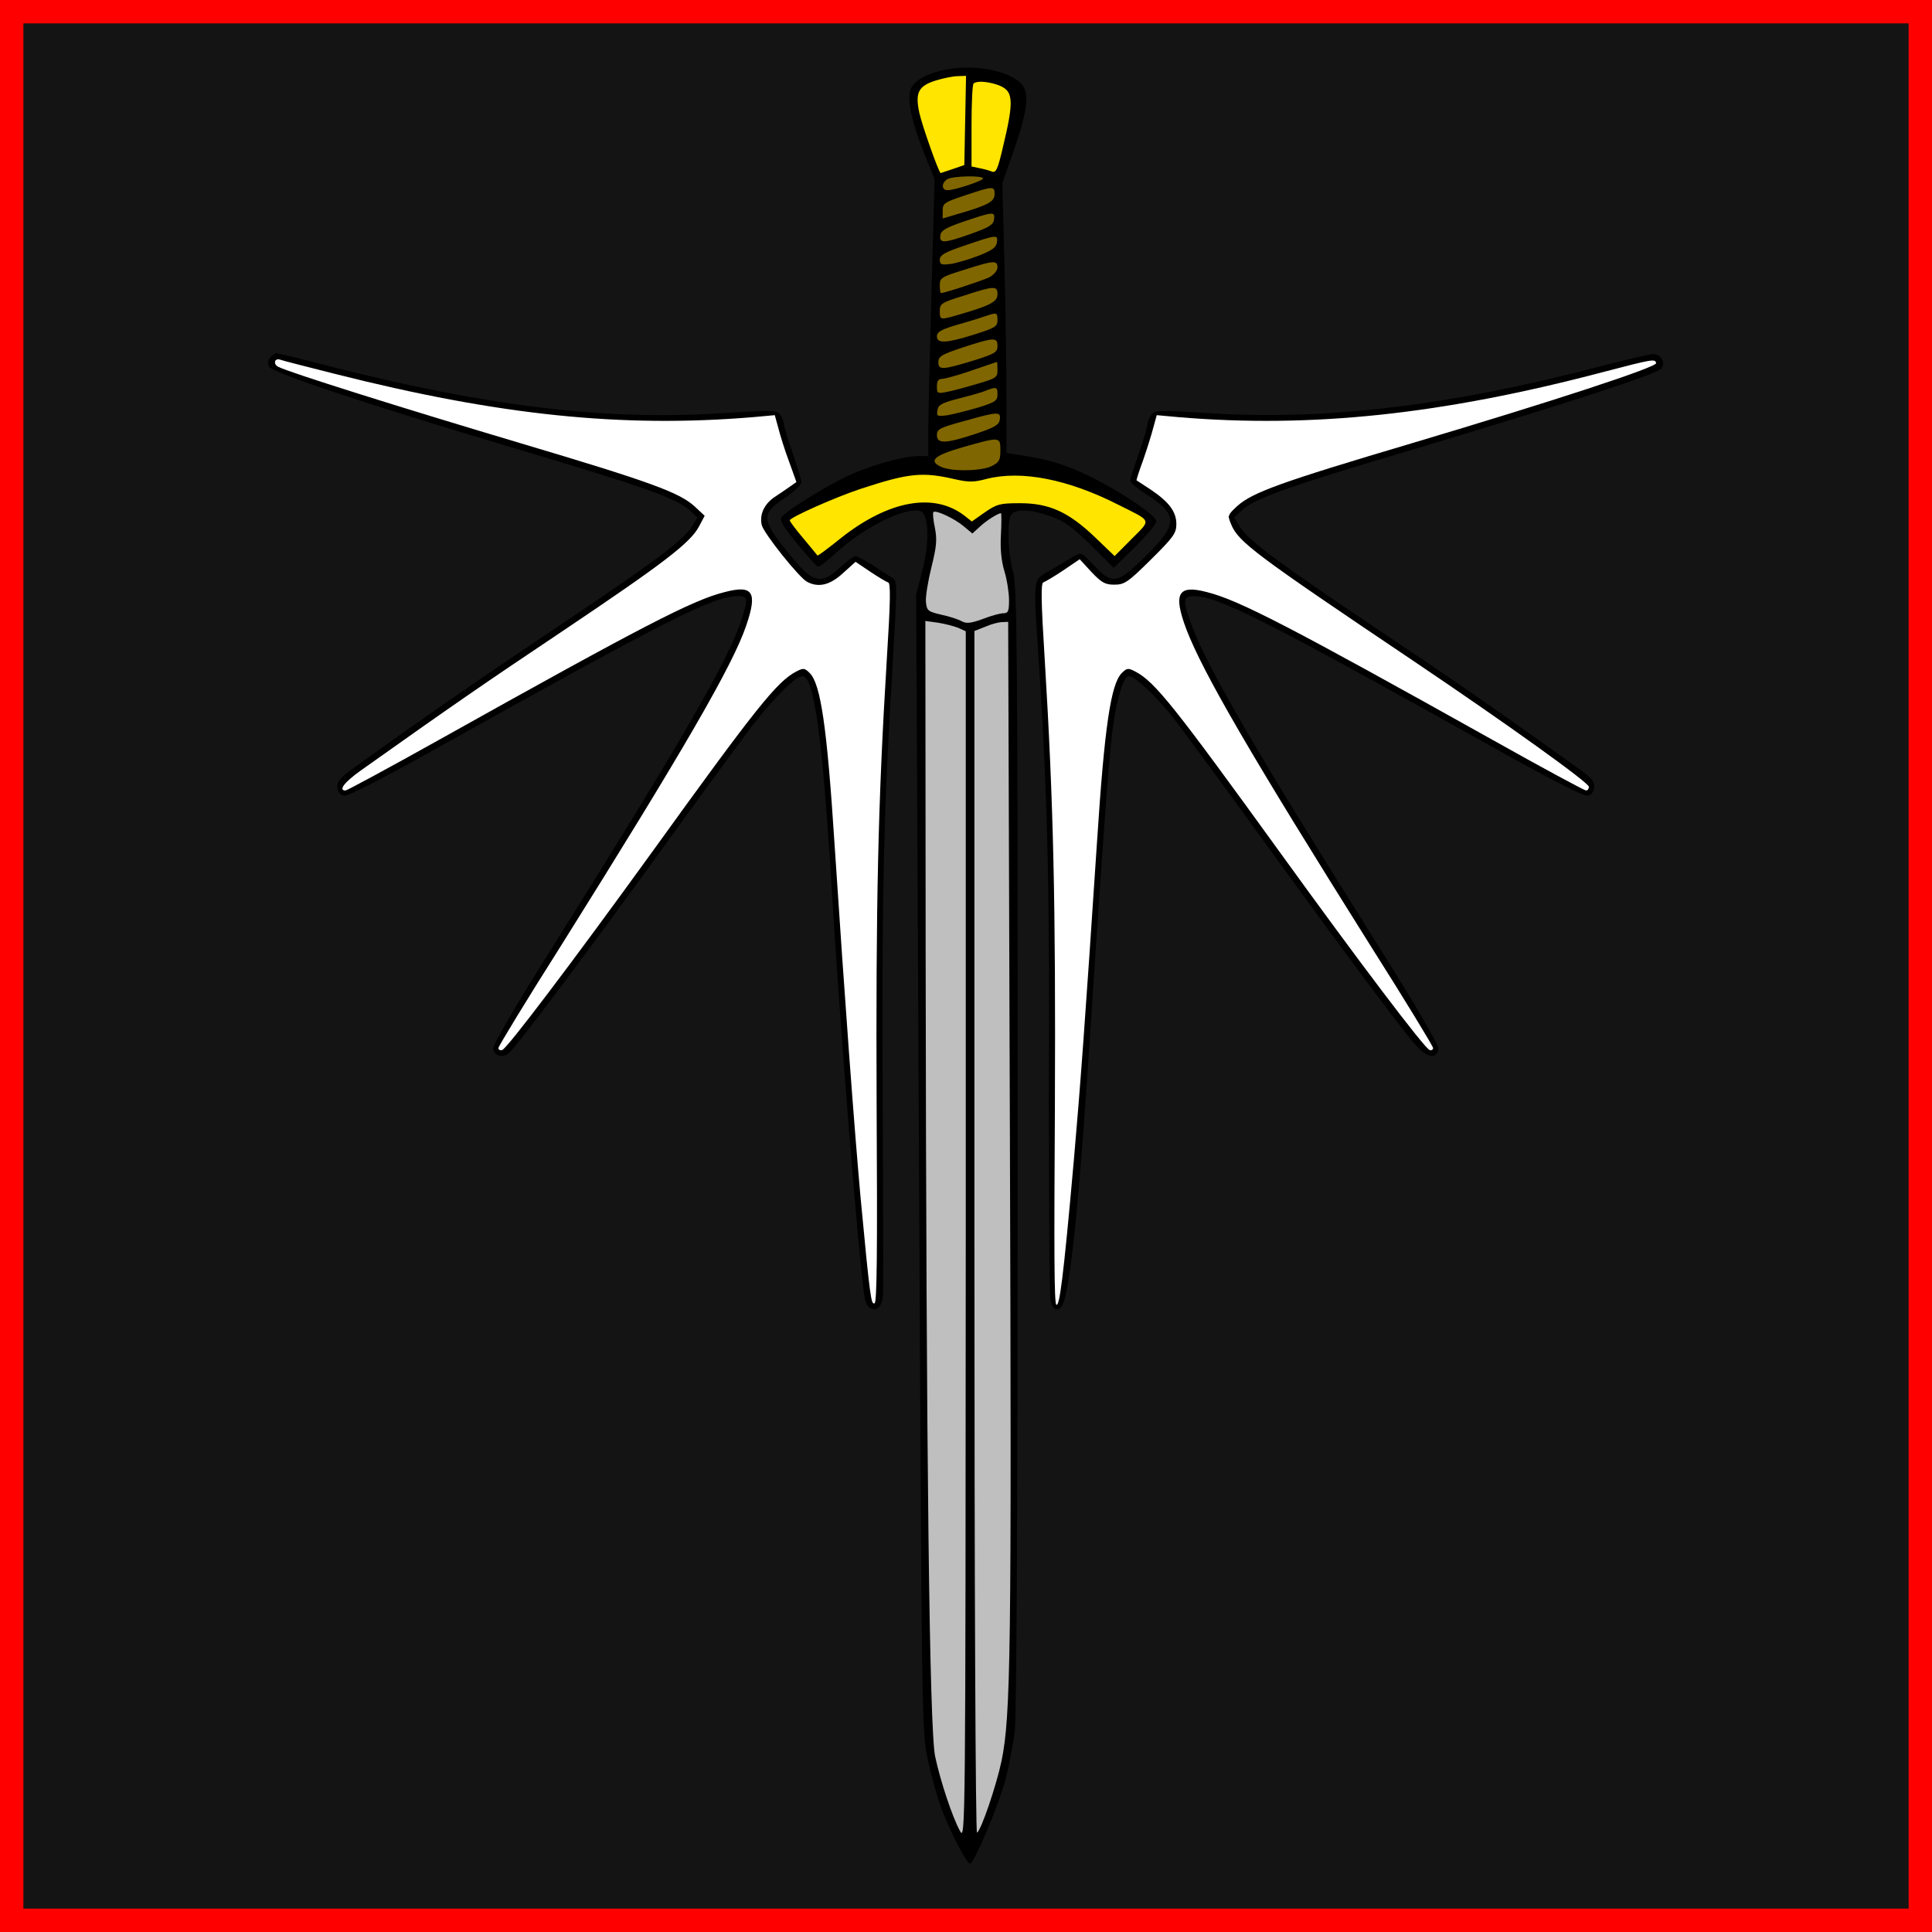 <?xml version="1.0" encoding="UTF-8" standalone="no"?>
<svg
   version="1.0"
   width="661pt"
   height="661pt"
   viewBox="0 0 661 661"
   preserveAspectRatio="xMidYMid meet"
   id="svg67"
   sodipodi:docname="blazon.svg"
   inkscape:version="1.2.2 (b0a8486541, 2022-12-01)"
   xmlns:inkscape="http://www.inkscape.org/namespaces/inkscape"
   xmlns:sodipodi="http://sodipodi.sourceforge.net/DTD/sodipodi-0.dtd"
   xmlns="http://www.w3.org/2000/svg"
   xmlns:svg="http://www.w3.org/2000/svg">
  <defs
     id="defs71" />
  <sodipodi:namedview
     id="namedview69"
     pagecolor="#ffffff"
     bordercolor="#000000"
     borderopacity="0.25"
     inkscape:showpageshadow="2"
     inkscape:pageopacity="0.0"
     inkscape:pagecheckerboard="0"
     inkscape:deskcolor="#202020"
     inkscape:document-units="pt"
     showgrid="false"
     inkscape:zoom="1.123298"
     inkscape:cx="171.81549"
     inkscape:cy="460.25187"
     inkscape:window-width="2560"
     inkscape:window-height="1371"
     inkscape:window-x="0"
     inkscape:window-y="32"
     inkscape:window-maximized="1"
     inkscape:current-layer="svg67" />
  <rect
     style="fill:#ff0000;fill-opacity:1;stroke-width:0.75"
     id="rect4715-3-6"
     width="661"
     height="661"
     x="0"
     y="2.4868996e-14"
     inkscape:label="rect4715-3" />
  <rect
     style="fill:#141414;fill-opacity:1;stroke-width:0.732"
     id="rect4715-3-3"
     width="645"
     height="645"
     x="8"
     y="8"
     inkscape:label="rect4715-3" />
  <g
     id="g4633"
     transform="matrix(0.987,0,0,0.978,4.708,7.371)">
    <path
       id="path1643"
       style="fill:#bfbfbf;fill-opacity:1;stroke:none;stroke-width:0.1"
       d="m 344.629,208.502 c -1.901,0.042 -3.816,0.164 -5.628,0.791 -2.551,0.82 -4.989,1.952 -7.501,2.885 0.01,86.886 -0.024,173.772 0.023,260.659 0.063,46.495 0.11,92.992 0.465,139.486 0.091,6.949 0.079,13.902 0.349,20.846 -0.037,1.068 0.714,1.915 1.101,2.861 1.001,-0.899 2.132,-1.728 2.654,-3.018 2.038,-4.297 3.46,-8.854 4.891,-13.38 1.837,-5.932 3.385,-11.979 4.059,-18.165 1.086,-9.526 1.285,-19.124 1.531,-28.701 0.432,-21.129 0.436,-42.263 0.472,-63.395 0.025,-46.959 -0.175,-93.918 -0.313,-140.877 -0.179,-53.355 -0.356,-106.71 -0.536,-160.066 -0.521,0.025 -1.043,0.05 -1.564,0.074 z" />
    <path
       id="path1641"
       style="fill:#bfbfbf;fill-opacity:1;stroke:none;stroke-width:0.1"
       d="m 314.5,209.701 c 0.109,94.585 0.009,189.171 0.729,283.753 0.247,28.639 0.498,57.28 1.208,85.912 0.258,8.382 0.427,16.775 1.119,25.135 0.29,3.426 1.321,6.729 2.179,10.043 1.776,6.169 3.714,12.324 6.426,18.154 0.534,1.003 1.036,2.476 2.395,2.482 1.008,0.037 1.695,-0.999 1.806,-1.929 0.524,-3.544 0.481,-7.142 0.61,-10.716 0.341,-18.071 0.327,-36.147 0.398,-54.221 0.102,-55.738 0.12,-111.477 0.13,-167.215 0,-62.92 0,-125.839 0,-188.759 -2.096,-0.968 -4.165,-2.038 -6.434,-2.548 -3.448,-0.988 -7.03,-1.303 -10.568,-1.813 6.5e-4,0.574 0.001,1.147 0.002,1.721 z" />
    <path
       id="path1639"
       style="fill:#bfbfbf;fill-opacity:1;stroke:none;stroke-width:0.1"
       d="m 319.15,169.973 c -1.123,-0.043 -2.039,0.961 -1.979,2.066 -0.061,2.306 0.575,4.658 0.905,6.818 0.651,4.47 -0.843,8.848 -1.779,13.162 -0.754,3.541 -1.552,7.115 -1.622,10.748 0.085,1.706 0.381,3.707 1.979,4.672 2.222,1.278 4.859,1.452 7.269,2.218 1.661,0.439 3.252,1.085 4.791,1.837 2.541,0.914 5.181,-0.234 7.584,-1.044 2.201,-0.806 4.427,-1.664 6.766,-1.952 1.218,0.085 2.64,-0.629 3.015,-1.912 0.564,-1.811 0.419,-3.757 0.362,-5.629 -0.253,-3.57 -0.992,-7.088 -1.991,-10.519 -0.334,-1.449 -0.535,-2.724 -0.675,-4.212 -0.149,-1.633 -0.199,-3.181 -0.157,-4.861 0.089,-3.163 0.392,-6.337 0.125,-9.497 -0.055,-0.639 -0.583,-1.011 -0.982,-1.455 -2.123,0.106 -3.869,1.473 -5.594,2.569 -1.782,1.194 -3.356,2.655 -4.914,4.121 -2.112,-1.851 -4.339,-3.591 -6.846,-4.879 -1.925,-0.966 -3.899,-2.052 -6.078,-2.252 l -0.1,0.001 z" />
    <path
       id="path1637"
       style="fill:#ffe500;fill-opacity:1;stroke:none;stroke-width:0.1"
       d="m 314.537,157.064 c -6.554,0.174 -12.845,2.264 -19.045,4.206 -7.497,2.39 -14.755,5.473 -21.871,8.813 -1.883,0.967 -3.892,1.785 -5.539,3.137 -0.78,0.654 -0.716,1.808 -0.122,2.562 2.239,3.378 4.985,6.38 7.512,9.54 0.75,0.885 1.474,1.825 2.213,2.698 0.655,0.526 1.528,0.304 2.156,-0.161 4.836,-3.274 9.074,-7.363 14.029,-10.476 6.092,-3.919 12.937,-7.097 20.255,-7.589 1.278,-0.078 2.524,-0.061 3.722,0.048 4.357,0.349 8.546,2.164 11.83,5.042 0.79,0.632 1.579,1.264 2.37,1.895 2.725,-1.864 5.302,-3.961 8.176,-5.596 2.693,-1.436 5.848,-1.094 8.79,-1.181 5.052,-0.034 10.178,1.001 14.584,3.543 6.253,3.515 11.068,8.943 16.223,13.818 0.601,0.584 1.203,1.167 1.805,1.75 3.454,-3.533 6.925,-6.997 10.351,-10.532 1.107,-1.161 2.278,-2.78 1.63,-4.458 -0.869,-1.9 -2.959,-2.727 -4.665,-3.706 -5.825,-2.965 -11.644,-5.982 -17.809,-8.212 -8.708,-3.192 -17.991,-5.343 -27.316,-4.749 -3.095,0.159 -6.124,0.842 -9.115,1.614 -2.814,0.713 -5.715,0.157 -8.478,-0.503 -3.832,-0.88 -7.736,-1.603 -11.686,-1.503 z" />
    <path
       id="path1635"
       style="fill:#806600;fill-opacity:1;stroke:none;stroke-width:0.1"
       d="m 339.605,144.76 c -3.264,0.335 -6.387,1.435 -9.543,2.278 -3.474,1.031 -7.047,1.938 -10.23,3.718 -1.267,0.71 -2.54,2.096 -2.051,3.656 0.559,1.669 2.345,2.458 3.865,3.055 3.309,1.034 6.839,1.074 10.274,0.934 3.349,-0.231 6.956,-0.594 9.688,-2.747 1.693,-1.259 1.925,-3.516 1.889,-5.467 -0.013,-1.657 0.16,-3.711 -1.321,-4.838 -0.745,-0.526 -1.68,-0.642 -2.57,-0.59 z" />
    <path
       id="path1633"
       style="fill:#806600;fill-opacity:1;stroke:none;stroke-width:0.1"
       d="m 340.133,135.676 c -3.176,0.288 -6.224,1.318 -9.291,2.133 -3.282,0.992 -6.683,1.671 -9.822,3.083 -1.4,0.585 -2.541,1.913 -2.512,3.486 -0.169,1.561 0.632,3.293 2.21,3.771 2.235,0.681 4.58,-0.038 6.778,-0.536 3.945,-1.105 7.865,-2.347 11.652,-3.916 1.779,-0.752 3.782,-1.928 4.095,-4.016 0.28,-1.292 0.178,-2.984 -1.16,-3.647 -0.592,-0.321 -1.289,-0.382 -1.951,-0.357 z" />
    <path
       id="path1631"
       style="fill:#806600;fill-opacity:1;stroke:none;stroke-width:0.1"
       d="m 339.693,126.73 c -2.178,0.347 -4.132,1.479 -6.269,1.996 -3.221,0.974 -6.682,1.744 -9.968,2.759 -1.829,0.593 -3.994,1.446 -4.576,3.479 -0.286,1.283 -0.683,2.907 0.438,3.914 1.402,1.002 3.213,0.427 4.783,0.289 4.711,-1.023 9.401,-2.206 13.954,-3.802 1.745,-0.634 3.834,-1.519 4.302,-3.518 0.213,-1.271 0.264,-2.662 -0.225,-3.873 -0.411,-0.929 -1.463,-1.383 -2.439,-1.244 z" />
    <path
       id="path1629"
       style="fill:#806600;fill-opacity:1;stroke:none;stroke-width:0.1"
       d="m 340.652,117.607 c -2.225,0.596 -4.39,1.482 -6.565,2.191 -3.831,1.308 -7.532,2.635 -11.474,3.556 -1.049,0.223 -2.282,0.107 -3.069,0.986 -1.255,1.292 -1.1,3.267 -0.948,4.923 0.122,1.333 1.42,2.296 2.729,2.136 3.414,-0.342 6.695,-1.441 9.998,-2.315 2.931,-0.915 5.965,-1.576 8.766,-2.859 1.402,-0.609 2.41,-2.007 2.39,-3.558 0.016,-1.383 0.077,-2.799 -0.247,-4.154 -0.359,-0.385 -0.491,-1.253 -1.169,-0.952 -0.137,0.015 -0.274,0.031 -0.411,0.046 z" />
    <path
       id="path1627"
       style="fill:#806600;fill-opacity:1;stroke:none;stroke-width:0.1"
       d="m 339.078,109.738 c -2.901,0.24 -5.653,1.303 -8.418,2.146 -3.061,1.037 -6.198,1.929 -9.096,3.377 -1.462,0.687 -2.639,2.126 -2.559,3.806 -0.118,1.382 0.487,2.995 1.933,3.407 1.995,0.543 4.046,-0.198 5.992,-0.633 4.005,-1.137 8.027,-2.267 11.904,-3.796 1.604,-0.629 3.355,-1.715 3.602,-3.577 0.174,-1.518 0.117,-3.488 -1.396,-4.326 -0.589,-0.34 -1.291,-0.423 -1.961,-0.404 z" />
    <path
       id="path1625"
       style="fill:#806600;fill-opacity:1;stroke:none;stroke-width:0.1"
       d="m 339.766,100.701 c -2.185,0.324 -4.207,1.302 -6.327,1.888 -3.856,1.292 -7.857,2.155 -11.626,3.698 -1.546,0.637 -3.27,1.79 -3.304,3.643 -0.167,1.555 0.937,3.101 2.495,3.366 2.347,0.442 4.716,-0.265 6.989,-0.799 3.656,-0.997 7.296,-2.096 10.831,-3.467 1.599,-0.61 3.343,-1.673 3.604,-3.521 0.086,-1.374 0.282,-2.983 -0.654,-4.123 -0.516,-0.545 -1.275,-0.759 -2.008,-0.686 z" />
    <path
       id="path1623"
       style="fill:#806600;fill-opacity:1;stroke:none;stroke-width:0.1"
       d="m 339.115,91.713 c -2.812,0.23 -5.48,1.257 -8.159,2.074 -3.023,1.058 -6.187,1.773 -9.064,3.206 -1.414,0.663 -2.41,2.103 -2.382,3.684 0.011,1.438 -0.222,3.264 1.105,4.225 1.47,0.917 3.255,0.196 4.79,-0.161 4.397,-1.303 8.869,-2.458 13.065,-4.341 1.829,-0.83 3.784,-2.22 3.995,-4.389 0.16,-1.466 -0.084,-3.344 -1.611,-4.004 -0.539,-0.252 -1.149,-0.313 -1.738,-0.295 z" />
    <path
       id="path1621"
       style="fill:#806600;fill-opacity:1;stroke:none;stroke-width:0.1"
       d="m 339.18,82.723 c -3,0.28 -5.847,1.37 -8.714,2.232 -2.926,1.006 -5.993,1.693 -8.747,3.138 -1.432,0.703 -2.296,2.253 -2.214,3.835 0.041,1.312 -0.066,2.757 0.622,3.925 0.589,0.91 1.759,0.658 2.638,0.405 5.014,-1.413 9.959,-3.074 14.829,-4.923 2.038,-0.712 3.938,-2.197 4.722,-4.255 0.501,-1.52 0.051,-3.641 -1.645,-4.176 -0.48,-0.158 -0.987,-0.199 -1.49,-0.182 z" />
    <path
       id="path1619"
       style="fill:#806600;fill-opacity:1;stroke:none;stroke-width:0.1"
       d="m 339.732,73.799 c -2.635,0.285 -5.112,1.331 -7.623,2.124 -3.436,1.247 -7.013,2.198 -10.24,3.95 -1.39,0.726 -2.571,2.15 -2.362,3.803 -0.052,1.344 0.947,2.638 2.322,2.741 3.17,0.26 6.248,-0.822 9.243,-1.713 3,-1.023 6.064,-2.021 8.771,-3.703 1.423,-0.871 2.452,-2.381 2.506,-4.076 0.237,-1.182 -0.224,-2.615 -1.475,-2.992 -0.372,-0.108 -0.756,-0.15 -1.143,-0.133 z" />
    <path
       id="path1617"
       style="fill:#806600;fill-opacity:1;stroke:none;stroke-width:0.1"
       d="m 338.732,65.717 c -2.501,0.208 -4.855,1.189 -7.234,1.928 -3.159,1.114 -6.432,2.024 -9.362,3.681 -1.401,0.766 -2.502,2.189 -2.478,3.839 -0.193,1.389 0.671,2.914 2.129,3.123 2.095,0.306 4.14,-0.538 6.123,-1.098 3.52,-1.199 7.092,-2.326 10.418,-4.01 1.538,-0.779 2.92,-2.189 2.987,-4.001 0.245,-1.211 -0.05,-2.764 -1.338,-3.247 -0.389,-0.172 -0.823,-0.219 -1.244,-0.215 z" />
    <path
       id="path1615"
       style="fill:#806600;fill-opacity:1;stroke:none;stroke-width:0.1"
       d="m 338.438,56.779 c -2.692,0.285 -5.223,1.347 -7.788,2.153 -2.731,0.987 -5.604,1.687 -8.137,3.141 -1.37,0.76 -2.097,2.318 -2.01,3.855 -0.006,1.664 -7.1e-4,3.327 -0.003,4.991 4.855,-1.523 9.784,-2.818 14.579,-4.528 2.129,-0.85 4.55,-1.678 5.831,-3.716 0.754,-1.319 0.75,-2.996 0.281,-4.406 -0.439,-1.089 -1.636,-1.59 -2.754,-1.49 z" />
    <path
       id="path1613"
       style="fill:#806600;fill-opacity:1;stroke:none;stroke-width:0.1"
       d="m 330.629,52.676 c -2.455,0.1 -4.984,0.138 -7.326,0.957 -1.884,0.821 -3.377,3.14 -2.48,5.168 0.655,1.541 2.554,1.945 4.048,1.585 3.501,-0.654 6.905,-1.791 10.192,-3.147 1.019,-0.467 2.298,-0.991 2.487,-2.243 -0.005,-1.001 -0.855,-1.776 -1.812,-1.958 -1.669,-0.383 -3.406,-0.367 -5.109,-0.361 z" />
    <path
       id="path1611"
       style="fill:#ffe500;fill-opacity:1;stroke:none;stroke-width:0.1"
       d="m 334.756,19.57 c -1.324,0.069 -3.012,0.394 -3.553,1.775 -0.522,2.352 -0.454,4.791 -0.59,7.186 -0.204,7.792 -0.077,15.587 -0.113,23.381 2.878,0.649 5.816,1.111 8.59,2.143 1.408,0.299 2.623,-0.826 3.092,-2.064 1.207,-2.985 1.751,-6.184 2.536,-9.295 0.978,-4.415 2.1,-8.84 2.339,-13.372 0.131,-2.474 -0.325,-5.28 -2.378,-6.912 -2.122,-1.673 -4.858,-2.287 -7.471,-2.714 -0.813,-0.103 -1.632,-0.16 -2.451,-0.127 z" />
    <path
       id="path1609"
       style="fill:#ffe500;fill-opacity:1;stroke:none;stroke-width:0.1"
       d="m 330.047,17.5 c -2.405,0.049 -4.822,0.142 -7.167,0.729 -2.931,0.699 -6.007,1.391 -8.464,3.23 -1.94,1.438 -2.729,3.939 -2.593,6.278 0.208,4.674 1.929,9.09 3.335,13.499 1.414,4.044 2.73,8.138 4.512,12.039 0.338,0.822 1.287,1.568 2.172,1.127 3.057,-1.013 6.104,-2.054 9.139,-3.132 0.216,-11.275 0.436,-22.549 0.648,-33.824 -0.527,0.018 -1.055,0.036 -1.582,0.055 z" />
    <path
       d="m 321.7,17.1 c -5.8,1.4 -9.7,3.7 -10.8,6.6 -1.3,3.5 0.3,11.4 4.8,22.7 l 3.5,8.8 -1.1,40.2 c -0.6,22 -1.1,43.8 -1.1,48.3 v 8.3 h -3.3 c -5.6,0 -18.2,3.7 -25.9,7.6 -7.7,3.8 -19.8,11.5 -21.6,13.7 -0.9,1 0.4,3.2 5.3,9.3 3.6,4.3 6.8,8 7.2,8.1 0.5,0.2 3.4,-2.1 6.5,-5 9.6,-8.9 24.4,-16.2 29.2,-14.4 2.8,1.1 3.1,11 0.6,20.5 l -2.2,8.7 1,199 c 0.9,195.4 1,199.2 3,208.3 1.1,5.1 3,12.1 4.1,15.5 2.8,8.1 9.3,21.2 10.6,21.1 1.5,-0.2 10.1,-20.9 12.4,-29.9 1.1,-4.4 2.5,-11.8 3.1,-16.5 0.6,-5.5 1,-75.9 1,-204.5 0,-175.2 -0.2,-196.5 -1.6,-201 -1.6,-5.2 -2.1,-15.6 -1,-19.3 1,-2.9 6.5,-2.9 14.3,0 4.5,1.6 7.5,3.8 13.7,10 l 7.9,7.9 7.4,-7.3 c 4,-4 7.3,-8 7.3,-9 0,-2.2 -14.1,-11.6 -25.1,-16.7 -7.7,-3.6 -12.9,-5 -23.1,-6.6 l -3.7,-0.6 v -19.2 c 0,-10.6 -0.3,-31.8 -0.7,-47.2 l -0.7,-28 4.2,-12.1 c 4.8,-14.1 5.3,-20 1.9,-23.1 -5,-4.6 -17.4,-6.5 -27.1,-4.2 z m 8.1,17.5 -0.3,15.6 -4,1.4 c -2.2,0.7 -4.1,1.4 -4.2,1.4 -0.6,0 -6.5,-16.8 -7.4,-21.1 -1.5,-7.1 -0.3,-9.4 5.8,-11.3 2.6,-0.8 6,-1.5 7.6,-1.5 l 2.8,-0.1 z m 11.1,-12.5 c 5.7,2 6,5 1.9,22.2 -1.7,7.3 -2.3,8.7 -3.7,8.2 -0.9,-0.4 -2.8,-0.9 -4.3,-1.2 L 332,50.7 V 36.5 c 0,-7.8 0.3,-14.5 0.7,-14.8 1,-1 4.6,-0.8 8.2,0.4 z M 336,54.9 c 0,0.8 -9.8,4.1 -12.3,4.1 -2.2,0 -2.2,-2.6 0,-3.9 2.1,-1.1 12.3,-1.3 12.3,-0.2 z m 4,5.5 c 0,2.6 -2.4,3.9 -12.7,6.9 l -5.3,1.6 v -2.8 c 0,-2.5 0.6,-2.9 7.8,-5.3 9.7,-3.3 10.2,-3.3 10.2,-0.4 z m -0.2,8.8 c -0.2,1.9 -1.8,2.8 -7.8,5 -9.5,3.4 -11.2,3.5 -10.8,0.6 0.2,-1.7 1.9,-2.7 8.3,-4.9 10,-3.4 10.7,-3.5 10.3,-0.7 z m 1,8 c -0.2,1.8 -1.7,2.9 -6.3,4.7 -3.3,1.3 -7.7,2.6 -9.7,2.9 -3.3,0.4 -3.8,0.2 -3.8,-1.5 0,-1.6 1.7,-2.6 8.8,-5 11,-3.8 11.4,-3.8 11,-1.1 z M 341,86 c 0,1.1 -1.2,2.5 -2.7,3.4 -2.4,1.2 -15.7,5.6 -16.9,5.6 -0.2,0 -0.4,-1.2 -0.4,-2.8 0,-2.5 0.6,-2.9 8.3,-5.3 C 339.5,83.6 341,83.4 341,86 Z m 0,9.4 c 0,2.6 -2.4,3.9 -12.9,7 -7.1,2.1 -7.1,2.1 -7.1,-1.2 0,-2.5 0.6,-2.9 8.3,-5.3 10.6,-3.5 11.7,-3.5 11.7,-0.5 z m 0,9.1 c 0,2.2 -0.9,2.7 -8.1,5 -9.8,3.1 -12.9,3.2 -12.9,0.6 0,-1.5 1.5,-2.4 7.3,-4.1 3.9,-1.1 8.3,-2.5 9.7,-3 3.8,-1.3 4,-1.2 4,1.5 z m 0,9 c 0,2.1 -0.8,2.7 -7.7,4.9 -11.3,3.5 -12.8,3.6 -12.8,0.8 0,-2.1 1.1,-2.7 8.5,-5.2 10.9,-3.6 12,-3.6 12,-0.5 z m 0,8.4 c 0,2.6 -0.4,2.9 -7.2,4.9 -4,1.2 -8.8,2.5 -10.5,2.8 -3.1,0.6 -3.3,0.5 -3.3,-2 0,-1.8 0.5,-2.6 1.8,-2.6 1,0 5.6,-1.3 10.2,-2.9 4.7,-1.6 8.6,-3 8.8,-3 0.1,-0.1 0.2,1.2 0.2,2.8 z m 0,8.6 c 0,2.1 -0.8,2.7 -6.6,4.5 -3.7,1.1 -8.5,2.3 -10.6,2.7 -3.7,0.5 -4,0.4 -3.6,-1.7 0.2,-1.9 1.5,-2.6 7.3,-4.1 3.9,-1 8.2,-2.2 9.5,-2.8 3.7,-1.4 4,-1.3 4,1.4 z m 0.8,8.7 c -0.2,1.9 -1.8,2.8 -8.3,5 -10.4,3.5 -13.5,3.6 -13.5,0.5 0,-2.1 0.9,-2.6 9.3,-4.9 11.9,-3.4 12.9,-3.4 12.5,-0.6 z M 342,150 c 0,3.4 -0.4,4.2 -3,5.5 -3.5,1.8 -13.8,2 -17.5,0.3 -4.6,-2.1 -2.5,-4 7.5,-6.9 12.9,-3.7 13,-3.7 13,1.1 z m -15.8,10.1 c 4.8,1.1 6.6,1.1 11,-0.1 12.1,-3.1 28.3,0.1 45.8,9.1 11.7,5.9 11.3,5 4.6,11.8 l -6,6.1 -6.7,-6.5 c -9.2,-8.9 -15.9,-12 -26.1,-12 -7,0 -8,0.3 -12.2,3.2 l -4.5,3.2 -2.5,-2 c -10.6,-8.3 -26.4,-5.4 -43,7.9 -4.3,3.5 -7.9,6.2 -8,6 -0.1,-0.2 -2.3,-2.8 -4.9,-6 -2.6,-3.1 -4.7,-5.9 -4.7,-6.3 0,-1 15.8,-8.1 24.5,-11 16.9,-5.6 21.5,-6 32.7,-3.4 z m 3,16.4 3.1,2.6 2.6,-2.4 c 2.2,-2.1 6.3,-4.7 7.3,-4.7 0.2,0 0.2,3.3 0,7.4 -0.3,4.8 0.1,9.3 1.2,12.9 0.9,3 1.6,7.6 1.6,10.1 0,3.9 -0.3,4.6 -2,4.6 -1.1,0 -4.3,0.9 -7.1,2 -4.1,1.5 -5.6,1.7 -7.3,0.8 -1.2,-0.7 -4.3,-1.7 -7.1,-2.3 -4.6,-1.1 -5,-1.4 -5.3,-4.4 -0.2,-1.8 0.7,-7.3 1.9,-12.2 1.8,-7.3 2,-9.7 1.2,-13.8 -0.6,-2.8 -0.8,-5.3 -0.5,-5.5 0.8,-0.8 7.2,2.2 10.4,4.9 z m -1.8,35.6 2.6,1.2 v 211.6 c -0.1,209 -0.1,211.6 -2,208.1 -2.6,-4.8 -6.7,-17.1 -8.6,-26 -2,-9.4 -3.1,-104.2 -3.3,-278.9 l -0.1,-118.4 4.4,0.6 c 2.4,0.4 5.5,1.2 7,1.8 z m 17.9,177.6 c 0.6,181 0.3,203 -2.9,218.8 -1.8,8.6 -7,24.1 -8.5,25.1 -0.5,0.3 -0.9,-84.5 -0.9,-209.9 V 213.2 l 3.8,-1.5 c 2,-0.9 4.6,-1.6 5.8,-1.6 l 2.1,-0.1 z"
       id="path59-7"
       style="fill:#000000;stroke:none;stroke-width:0.1"
       inkscape:label="sword" />
    <path
       id="path61"
       style="fill:#ffffff;stroke:none;stroke-width:0.1"
       d="m 91.002,117.662 c -0.545,0.531 -1.503,1.116 -1.309,1.992 0.279,0.608 1.095,0.723 1.618,1.071 5.657,2.539 11.556,4.481 17.402,6.528 20.158,6.836 40.511,13.077 60.877,19.257 15.632,4.745 31.318,9.327 46.793,14.568 5.323,1.885 10.73,3.681 15.666,6.465 2.641,1.439 4.65,3.716 6.871,5.693 -1.625,2.551 -2.988,5.322 -5.196,7.442 -4.04,4.038 -8.696,7.387 -13.273,10.779 -15.233,11.017 -30.966,21.311 -46.462,31.949 -19.107,13.026 -37.984,26.301 -56.647,39.955 -1.27,1.039 -2.759,1.974 -3.539,3.462 -0.247,0.808 -0.18,2.097 0.742,2.434 0.773,-0.029 1.499,-0.523 2.23,-0.782 6.415,-2.953 12.588,-6.399 18.783,-9.78 12.806,-7.113 25.535,-14.366 38.328,-21.503 16.09,-8.965 32.161,-17.977 48.494,-26.495 6.624,-3.376 13.246,-6.825 20.234,-9.401 3.286,-1.15 6.81,-2.197 10.32,-1.633 1.474,0.227 2.518,1.645 2.429,3.11 -0.121,2.612 -1.138,5.074 -1.891,7.551 -2.335,6.959 -5.737,13.496 -9.129,19.985 -7.802,14.62 -16.32,28.841 -24.856,43.04 -11.949,19.844 -24.217,39.493 -36.394,59.198 -4.615,7.568 -9.277,15.114 -13.519,22.901 -0.618,1.193 -1.375,2.549 -1.855,3.891 0.273,1.211 1.891,1.227 2.703,0.555 1.504,-1.296 2.597,-2.998 3.879,-4.504 9.644,-12.413 18.92,-25.106 28.215,-37.78 11.047,-15.078 21.895,-30.299 32.81,-45.471 6.521,-8.996 12.991,-18.03 19.652,-26.923 4.02,-5.189 8.232,-10.281 13.131,-14.67 1.497,-1.226 3.026,-2.693 5.004,-3.023 1.738,-0.21 2.984,1.357 3.625,2.781 1.644,3.759 2.249,7.861 2.94,11.876 1.803,11.843 2.724,23.798 3.649,35.736 1.302,17.497 2.214,34.992 3.452,52.484 2.032,29.396 4.247,58.773 6.813,88.118 0.745,8.321 1.473,16.568 2.444,24.838 0.246,1.704 0.331,3.691 1.332,5.224 0.413,0.538 1.373,0.596 1.626,-0.138 1.13,-2.074 0.765,-4.531 0.874,-6.799 0.1,-33.64 -0.294,-67.279 -0.23,-100.919 0.039,-26.459 0.361,-52.923 1.564,-79.357 0.764,-18.13 2.006,-36.234 2.94,-54.355 0.124,-3.219 0.349,-6.341 0.155,-9.573 -0.095,-0.566 0.012,-1.411 -0.682,-1.621 -3.904,-2.442 -7.599,-5.251 -11.777,-7.228 -3.546,2.159 -6.061,5.779 -9.949,7.406 -2.228,0.977 -4.845,0.437 -6.76,-0.975 -3.197,-2.288 -5.581,-5.48 -8.063,-8.483 -2.423,-3.106 -5.052,-6.152 -6.656,-9.788 -0.911,-2.043 -0.952,-4.556 0.381,-6.43 2.204,-3.178 5.913,-4.727 8.721,-7.263 0.701,-0.621 1.426,-1.238 1.966,-2.01 -1.016,-4.422 -2.661,-8.669 -4.041,-12.986 -0.698,-2.33 -1.587,-4.632 -1.934,-7.048 -0.146,-1.058 -0.668,-2.803 -1.408,-3.574 -1.602,-0.538 -3.26,0.043 -4.968,0.344 -8.47,0.289 -17.038,1.072 -25.562,1.278 -23.939,0.695 -47.891,-1.503 -71.478,-5.513 -19.843,-3.366 -39.462,-7.929 -58.918,-13.057 -3.999,-1 -7.991,-2.033 -12.014,-2.938 l -0.082,0.058 z"
       sodipodi:nodetypes="cccccccccccccccccccccccccccccccccccccccccccccccccccccccccccccccccc"
       inkscape:label="left bk" />
    <path
       d="m 88.9,117.6 c -0.9,1.1 -1,2.1 -0.3,3.2 1.4,2.2 33.5,13 85.7,28.7 44,13.2 55.2,17.2 59.9,21.4 l 2.8,2.6 -1.9,3.1 c -3,4.9 -12.9,12.4 -46.7,35.2 -27.2,18.4 -45.2,30.9 -69.7,48.7 -5.7,4.1 -6.7,5.3 -6.5,7.5 0.2,1.7 1,2.6 2.4,2.8 1.4,0.2 14.1,-6.4 33.5,-17.4 C 226.9,209 242.6,201 251,201 c 3.6,0 3.7,0.9 0.9,9.3 -4.6,13.9 -21.9,43.9 -64.3,112.1 -14,22.5 -21.6,35.6 -21.4,37 0.4,2.5 3.3,3.3 5.5,1.4 2.4,-1.9 29.4,-38.3 54.8,-73.8 12,-16.8 25.1,-34.8 29,-40 7.7,-10.2 15.5,-18 17.9,-18 4,0 6.9,21.1 10.1,74 2.9,48.2 9.1,126.7 11.3,142.5 0.684,4.094 1.846,5 3.7,5 0.97,0 2.625,-1.285 2.808,-5.378 C 301.549,440.99 301.2,377.5 301.2,377.5 c -0.3,-73.3 0.3,-100.8 3.5,-153.4 1.6,-27.6 1.6,-28.5 -0.2,-29.5 -1,-0.6 -4,-2.6 -6.7,-4.4 -2.8,-1.7 -5.5,-3.2 -6,-3.2 -0.6,0 -3,1.8 -5.4,4 -6.8,6.2 -9.3,5.6 -17.6,-4.7 -9.8,-12.1 -9.9,-14.1 -1.3,-19.8 3,-2.1 5.5,-4.4 5.5,-5.3 0,-1 -1.4,-5.5 -3,-10.2 -1.6,-4.7 -3,-9.2 -3,-10.1 0,-0.8 -0.6,-2.3 -1.3,-3.3 -1.2,-1.7 -2.4,-1.7 -21.8,-0.5 -39.3,2.4 -79.5,-2.5 -132.8,-16.1 -10.6,-2.8 -19.7,-5 -20.1,-5 -0.4,0 -1.3,0.7 -2.1,1.6 z m 22.6,5.7 c 56.9,14.5 99.3,18.9 144.7,15.1 l 7.6,-0.7 1.2,4.4 c 0.6,2.4 2.2,7.7 3.7,11.7 l 2.6,7.3 -2.4,1.7 c -1.3,0.9 -3.7,2.6 -5.4,3.7 -3.4,2.4 -5.1,6.1 -4.2,9.7 0.8,3 12.9,18.3 15.7,19.8 3.9,2.1 7.9,1.2 12.4,-3 l 4.4,-4 5,3.4 c 2.8,1.9 5.6,3.6 6.3,3.8 0.9,0.3 0.8,6.5 -0.5,27.4 -3,49.5 -3.8,84.8 -3.5,155.6 0.3,51.1 0.096,68.817 -0.694,69.171 C 297.22,448.903 296.9,447.5 293.5,411 c -2.2,-24.8 -5.3,-66.8 -9,-123.5 -2.6,-40.8 -4.8,-55.8 -8.6,-59.6 -1.8,-1.8 -2.2,-1.8 -4.7,-0.5 -6.7,3.6 -13.7,12.4 -50.2,63.5 -27.1,37.8 -50,68.4 -51.7,68.9 -0.7,0.2 -1.3,-0.1 -1.3,-0.7 0,-0.6 9.7,-16.7 21.7,-35.8 42.3,-68.1 59.6,-98.2 64.2,-112 4,-11.8 2.3,-14.3 -7.5,-11.7 -11.1,2.8 -28.3,11.8 -99.2,51.8 -17.2,9.7 -31.7,17.6 -32.2,17.6 -2.6,0 -0.4,-2.9 5.3,-7 31.7,-22.7 42.3,-30.1 70,-48.8 34.7,-23.5 44.2,-30.8 47.2,-36.5 l 2,-3.8 -3.5,-3.3 c -5.4,-4.9 -15.1,-8.5 -60.7,-22.2 -40.6,-12.2 -80,-24.7 -83.6,-26.6 -1.9,-1 -1.3,-3.2 0.7,-2.5 0.7,0.3 9.3,2.5 19.1,5 z"
       id="path61-6"
       style="fill:#000000;stroke:none;stroke-width:0.1"
       sodipodi:nodetypes="cscccccccscsccccccsccscccccscccssscccscccccccccccccccccsccscccsccccsccscccccc"
       inkscape:label="left" />
    <path
       id="path63"
       style="fill:#ffffff;stroke:none;stroke-width:0.1"
       d="m 568.297,117.814 c -4.905,0.889 -9.73,2.167 -14.566,3.367 -9.828,2.593 -19.766,5.125 -29.732,7.302 -33.5,7.386 -67.855,11.838 -102.209,10.402 -7.425,-0.289 -14.776,-1.376 -22.16,-1.531 -1.247,0.057 -2.578,-0.43 -3.737,0.102 -0.86,0.986 -1.404,2.987 -1.492,4.277 -1.31,5.373 -3.342,10.533 -4.989,15.805 -0.298,0.942 -0.601,1.883 -0.845,2.841 2.814,2.852 6.547,4.533 9.559,7.149 2.133,1.769 4.241,4.134 4.238,7.07 -0.028,3.101 -1.995,5.732 -3.866,8.037 -3.001,3.533 -6.321,6.788 -9.745,9.908 -2.066,1.755 -4.32,3.711 -7.145,3.923 -2.761,0.155 -4.987,-1.818 -6.8,-3.656 -1.661,-1.644 -3.095,-3.524 -4.968,-4.958 -0.567,-0.384 -1.133,0.335 -1.643,0.54 -3.555,2.209 -7.185,4.295 -10.778,6.437 -1.636,0.986 -1.714,3.077 -1.818,4.777 -0.135,4.9 0.306,9.794 0.582,14.662 1.366,19.99 2.533,39.997 3.195,60.025 1.188,35.291 1.071,70.608 0.927,105.914 0.07,20.979 0.065,41.958 0.338,62.935 0.085,1.939 -0.286,4.393 0.758,6.119 0.397,-0.055 0.803,-1.132 1.001,-1.526 0.999,-2.722 1.315,-5.633 1.818,-8.475 1.768,-11.529 2.761,-23.159 3.765,-34.774 2.083,-25.274 3.609,-50.65 5.31,-75.977 1.532,-22.937 3.004,-45.881 4.884,-68.792 0.63,-7.337 1.235,-14.709 2.915,-21.897 0.728,-2.977 1.416,-6.048 2.996,-8.71 0.638,-1.122 1.971,-1.963 3.27,-1.48 2.202,0.79 3.938,2.46 5.67,3.974 4.701,4.351 8.879,9.247 12.627,14.435 17.473,23.645 34.405,47.703 51.724,71.447 8.608,11.781 17.189,23.625 26.119,35.172 0.974,1.241 1.954,2.478 2.961,3.693 0.373,0.432 0.966,1.124 1.46,1.619 1.081,1.002 2.228,2.219 3.758,2.418 0.535,-0.168 0.722,-1.014 0.451,-1.475 -1.891,-4.2 -4.313,-8.133 -6.606,-12.12 -8.85,-14.961 -18.216,-29.607 -27.312,-44.417 -12.289,-19.946 -24.552,-39.917 -36.125,-60.29 -4.994,-8.94 -9.983,-17.915 -13.987,-27.353 -1.321,-3.3 -2.66,-6.627 -3.408,-10.111 -0.329,-1.558 -0.211,-3.546 1.291,-4.463 1.693,-0.97 3.761,-0.667 5.61,-0.438 4.859,0.859 9.382,2.952 13.854,4.957 10.711,5.017 21.095,10.698 31.486,16.337 21.725,11.869 43.245,24.101 64.84,36.203 6.97,3.838 13.919,7.736 21.126,11.117 0.831,0.308 1.649,0.833 2.525,0.929 0.922,-0.286 0.988,-1.533 0.813,-2.327 -0.681,-1.49 -2.155,-2.4 -3.375,-3.418 -7.778,-5.709 -15.642,-11.301 -23.49,-16.913 -15.424,-11.008 -31.053,-21.704 -46.782,-32.298 -11.665,-7.934 -23.373,-15.815 -34.759,-24.149 -4.204,-3.161 -8.498,-6.275 -12.135,-10.099 -1.917,-1.998 -3.126,-4.52 -4.619,-6.824 2.279,-2.04 4.358,-4.375 7.095,-5.826 5.11,-2.828 10.684,-4.67 16.176,-6.597 17.947,-6.033 36.154,-11.237 54.251,-16.796 18.702,-5.728 37.405,-11.467 55.94,-17.72 3.971,-1.352 8.004,-2.753 11.809,-4.244 1.235,-0.525 2.533,-0.967 3.66,-1.699 0.809,-1.158 -0.537,-2.509 -1.711,-2.539 z"
       inkscape:label="right bk"
       sodipodi:nodetypes="cccccccccccccccccccccccccccccccccccccccccccccccccccccccccccccccccc" />
    <path
       d="M 550,120.6 C 498.9,134.2 455.6,139.5 416.1,137.1 c -19.4,-1.2 -20.6,-1.2 -21.8,0.5 -0.7,1 -1.3,2.5 -1.3,3.3 0,0.9 -1.4,5.4 -3,10.1 -1.6,4.7 -3,9 -3,9.6 0,0.7 2.3,2.6 5,4.4 11.7,7.5 11.7,10.6 0.7,21.7 -10.2,10.2 -11.9,10.5 -18.3,3.5 -4.2,-4.5 -4.5,-4.6 -6.8,-3.2 -1.3,0.8 -4.9,3 -8,4.8 -6.7,4 -6.3,1.1 -4.1,34.9 2.9,45.1 3.7,80.1 3.3,151.8 0,0 0.108,60.71 0.409,67.215 0.271,3.545 1.356,4.763 2.291,4.785 0.321,-0.009 1.98,0.389 3.134,-5.074 C 365.228,442.686 365.7,439.5 365.7,439.5 c 3.483,-21.855 6.3,-68.9 8.8,-106.5 3.7,-56.5 5.5,-79.7 6.6,-87 1.5,-10 3.7,-17 5.4,-17 2.1,0 8.9,6.4 15,14 2.8,3.6 16.1,21.8 29.5,40.5 26.6,37.1 48,66.3 54.3,73.8 4.3,5.2 7.9,6.1 8.5,2.1 0.2,-1.4 -7.3,-14.4 -21.4,-37 -41.5,-66.6 -58.1,-95.5 -63.9,-110.7 -3.4,-9.1 -3.3,-10.7 0.5,-10.7 8.4,0 24.7,8.3 102.9,52.4 19.4,11 32.1,17.6 33.5,17.4 1.4,-0.2 2.2,-1.1 2.4,-2.8 0.2,-2.2 -0.8,-3.4 -6.5,-7.5 -28.8,-20.8 -41.7,-29.8 -69.3,-48.4 -34.2,-23.2 -44.1,-30.6 -47.1,-35.5 l -1.9,-3.1 2.8,-2.6 c 4.7,-4.2 15.8,-8.2 59.9,-21.4 52,-15.7 83.7,-26.1 85.4,-28.1 1.6,-2 0.1,-4.8 -2.7,-5.1 -1,0 -9.3,1.9 -18.4,4.3 z m 19.3,-1.1 c 0.3,1.4 -35.7,13.3 -84.6,28 -45.4,13.6 -55.3,17.2 -60.6,22 -3.3,3.1 -3.4,3.3 -2.1,6.4 2.5,6.2 8.4,10.6 63.5,48 32.5,22.1 60.4,42.3 60.5,43.8 0,0.7 -0.4,1.3 -1,1.3 -0.5,0 -15.1,-7.9 -32.2,-17.6 -70.2,-39.6 -88.1,-49 -99.2,-51.8 -10.1,-2.7 -11.8,0.5 -7.1,13.1 5.8,15.2 22.4,44.1 63.8,110.6 12,19.1 21.7,35.2 21.7,35.8 0,0.6 -0.6,0.9 -1.2,0.7 -1.8,-0.6 -25,-31.6 -51.7,-68.9 -36.7,-51.2 -43.5,-59.9 -50.3,-63.5 -2.5,-1.3 -2.9,-1.3 -4.7,0.5 -3.8,3.8 -6,18.7 -8.6,59.1 -4.1,62.5 -5.8,85.7 -8,111 -3.8,43.3 -5.055,51.502 -6.096,50.905 C 360.637,448.464 360.6,429.7 360.9,379.3 c 0.3,-70.8 -0.5,-106.1 -3.5,-155.7 -1.3,-20.9 -1.4,-27.1 -0.5,-27.4 0.6,-0.2 3.8,-2.1 6.9,-4.2 l 5.7,-3.9 4.1,4.5 c 3.5,3.7 4.7,4.4 7.9,4.4 3.5,0 4.7,-0.8 12.7,-8.8 7.8,-7.8 8.8,-9.2 8.8,-12.4 0,-4.3 -2.5,-7.7 -8.8,-12 -2.6,-1.7 -4.8,-3.2 -5,-3.3 -0.1,-0.1 0.9,-3.3 2.3,-7.1 1.3,-3.8 2.9,-8.9 3.5,-11.3 l 1.2,-4.4 7.6,0.7 c 46,3.9 91.2,-0.9 147.2,-15.8 17.1,-4.5 18,-4.7 18.3,-3.1 z"
       id="path63-3"
       style="fill:#000000;stroke:none;stroke-width:0.1"
       sodipodi:nodetypes="cccsssccccccccccsccsccccccscsccccccccccccccccsccccssccsccsccscccssscccccccc"
       inkscape:label="right" />
  </g>
</svg>
